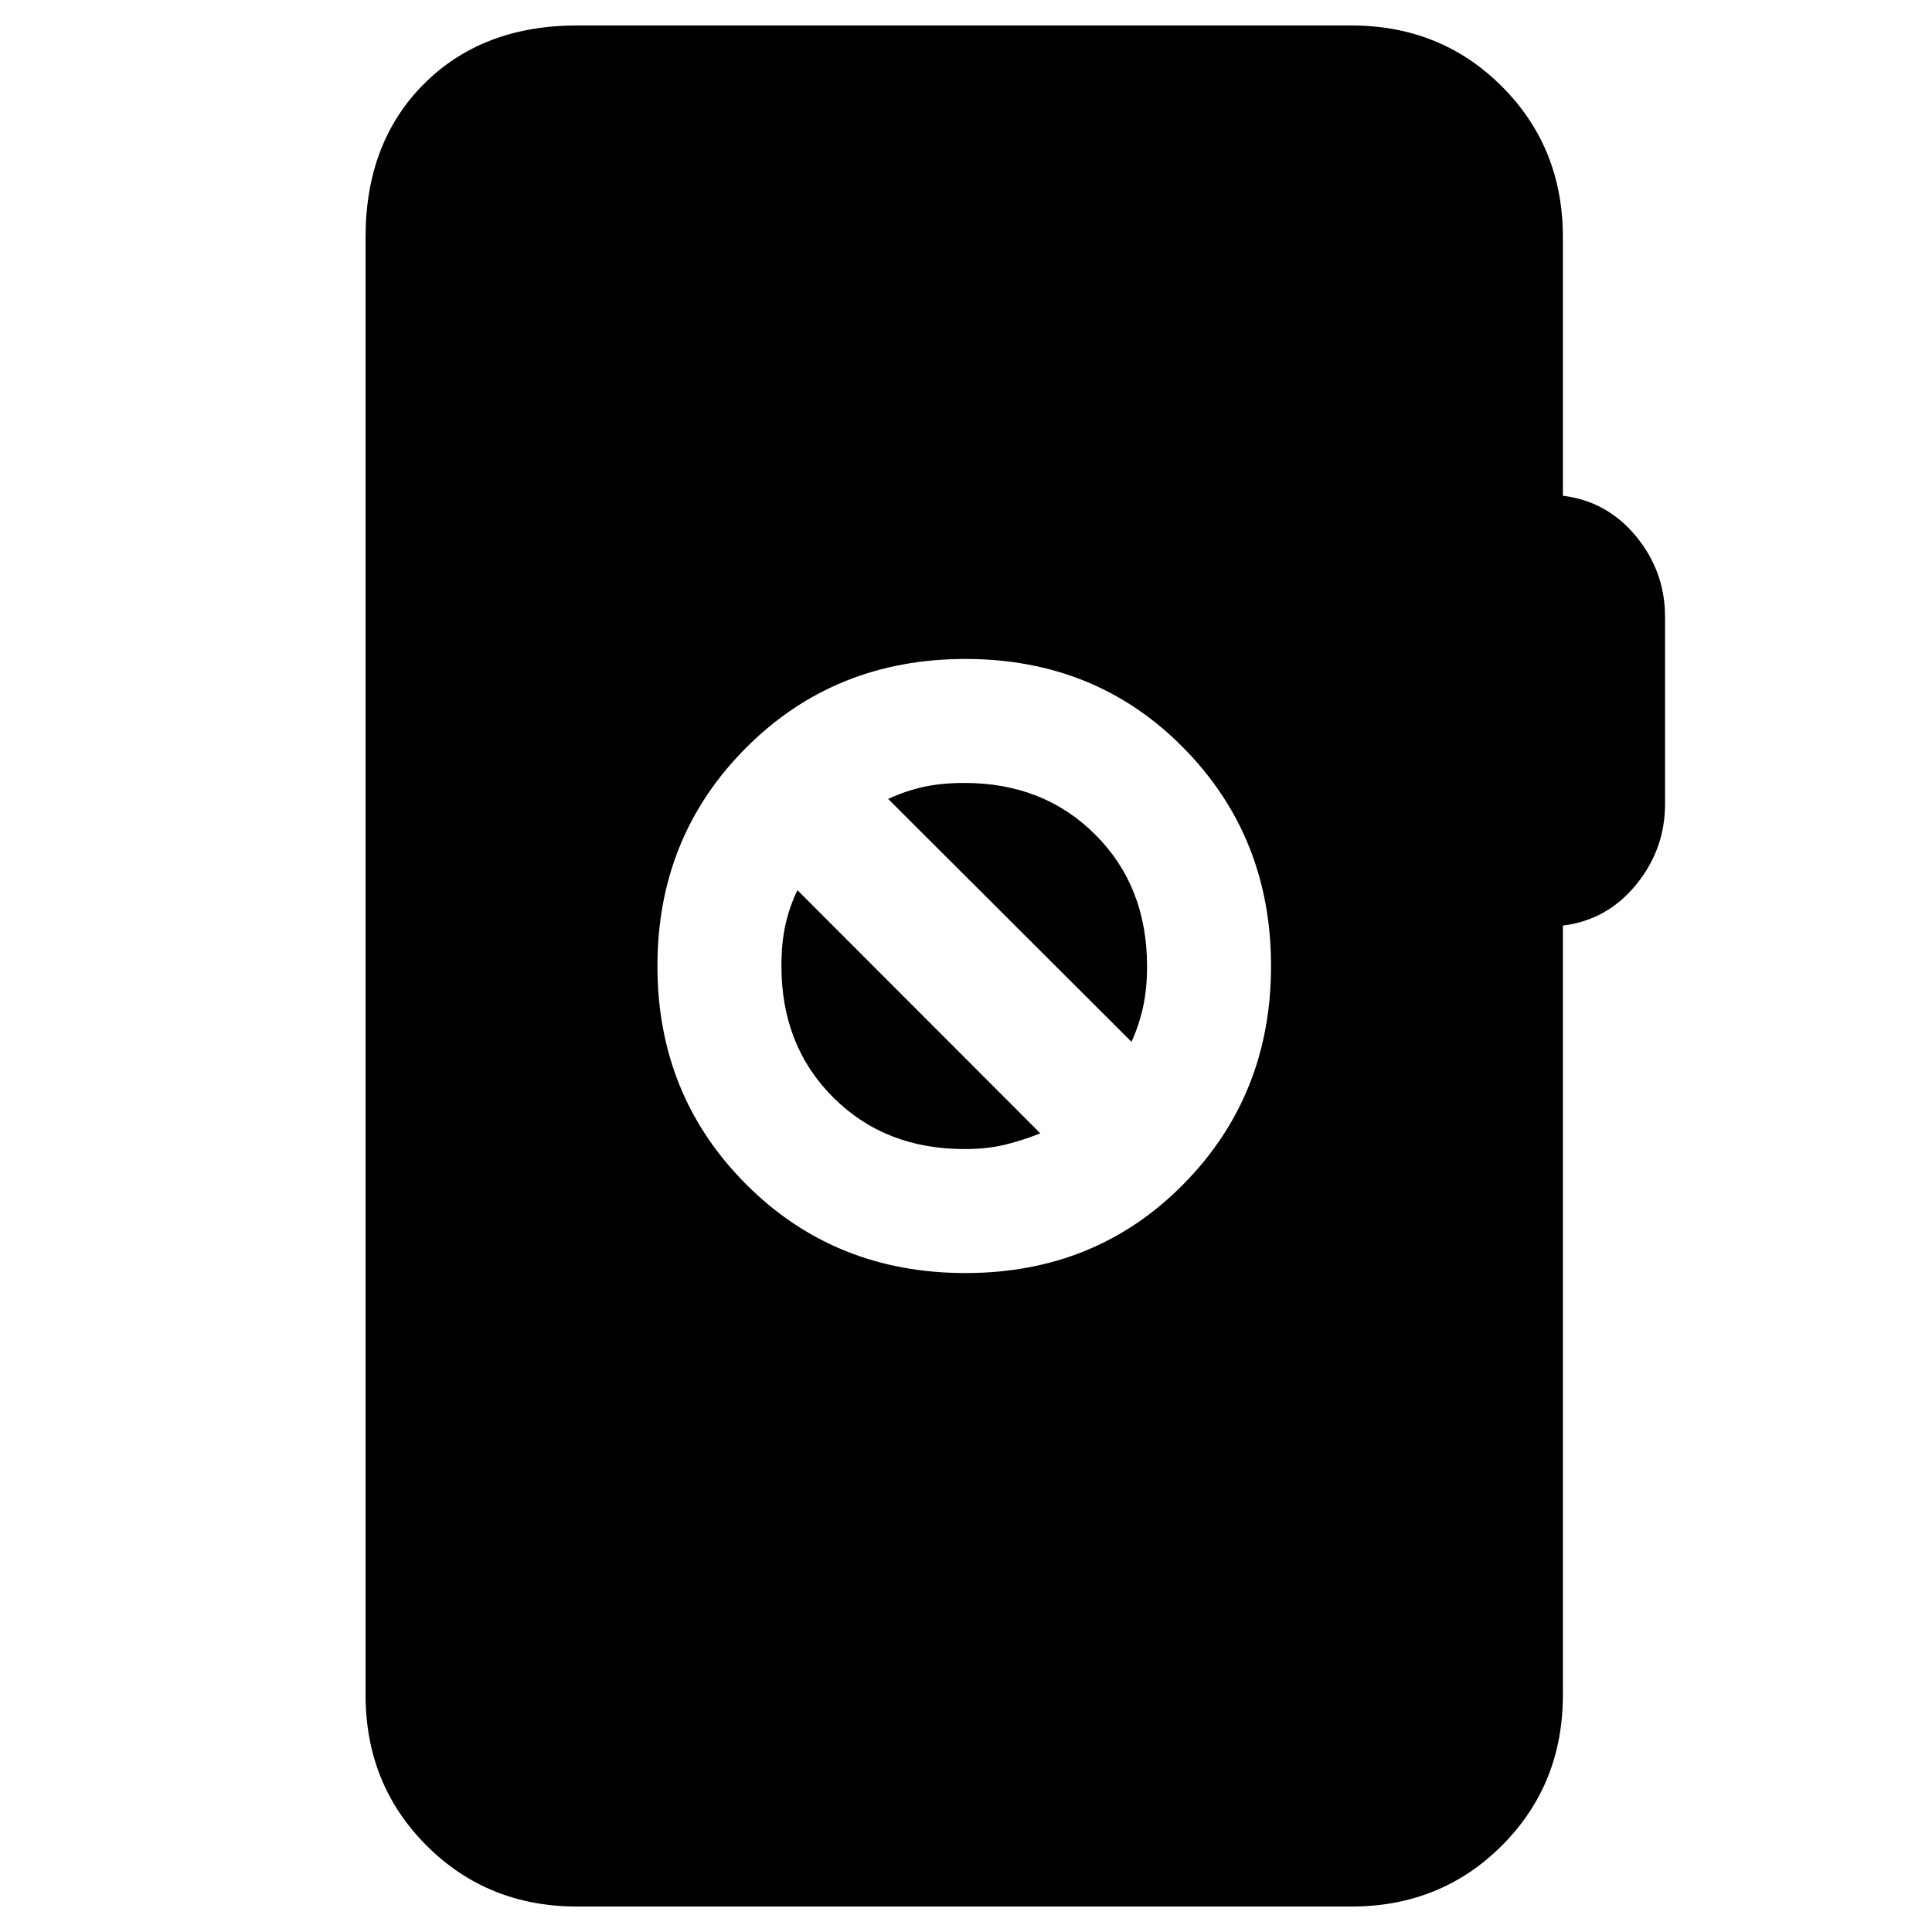 <svg xmlns="http://www.w3.org/2000/svg" height="20" viewBox="0 -960 960 960" width="20"><path d="M286.83-12.65q-44.57 0-74.88-30.3-30.3-30.31-30.3-74.88v-724.34q0-47.11 29.03-76.15 29.04-29.03 76.15-29.03h384.58q44.57 0 74.87 30.3 30.31 30.31 30.31 74.88v128.5q22 2.71 36.38 20.19 14.38 17.48 14.38 39.96v93.04q0 22.48-14.38 40.08-14.38 17.6-36.38 20.31v382.26q0 44.57-30.31 74.88-30.3 30.3-74.87 30.3H286.83Zm192.91-314.78q64.78 0 108.3-44.15 43.53-44.14 43.53-108.42t-43.53-108.42q-43.52-44.15-108.3-44.15-65.02 0-109.04 44.15-44.03 44.14-44.03 108.42t44.03 108.42q44.02 44.15 109.04 44.15Zm-.5-61.61q-39.56 0-65.26-25.7-25.7-25.7-25.7-65.26 0-11.48 1.99-20.46 1.99-8.97 5.97-17.21l120.67 120.8q-8.24 3.35-17.21 5.59-8.98 2.24-20.46 2.24Zm83-53.29L441.33-563q8.47-3.98 17.45-5.97 8.98-1.99 20.46-1.99 39.32 0 65.02 25.7 25.7 25.7 25.7 65.26 0 11.48-1.99 20.46-1.99 8.97-5.73 17.21Z"/></svg>
